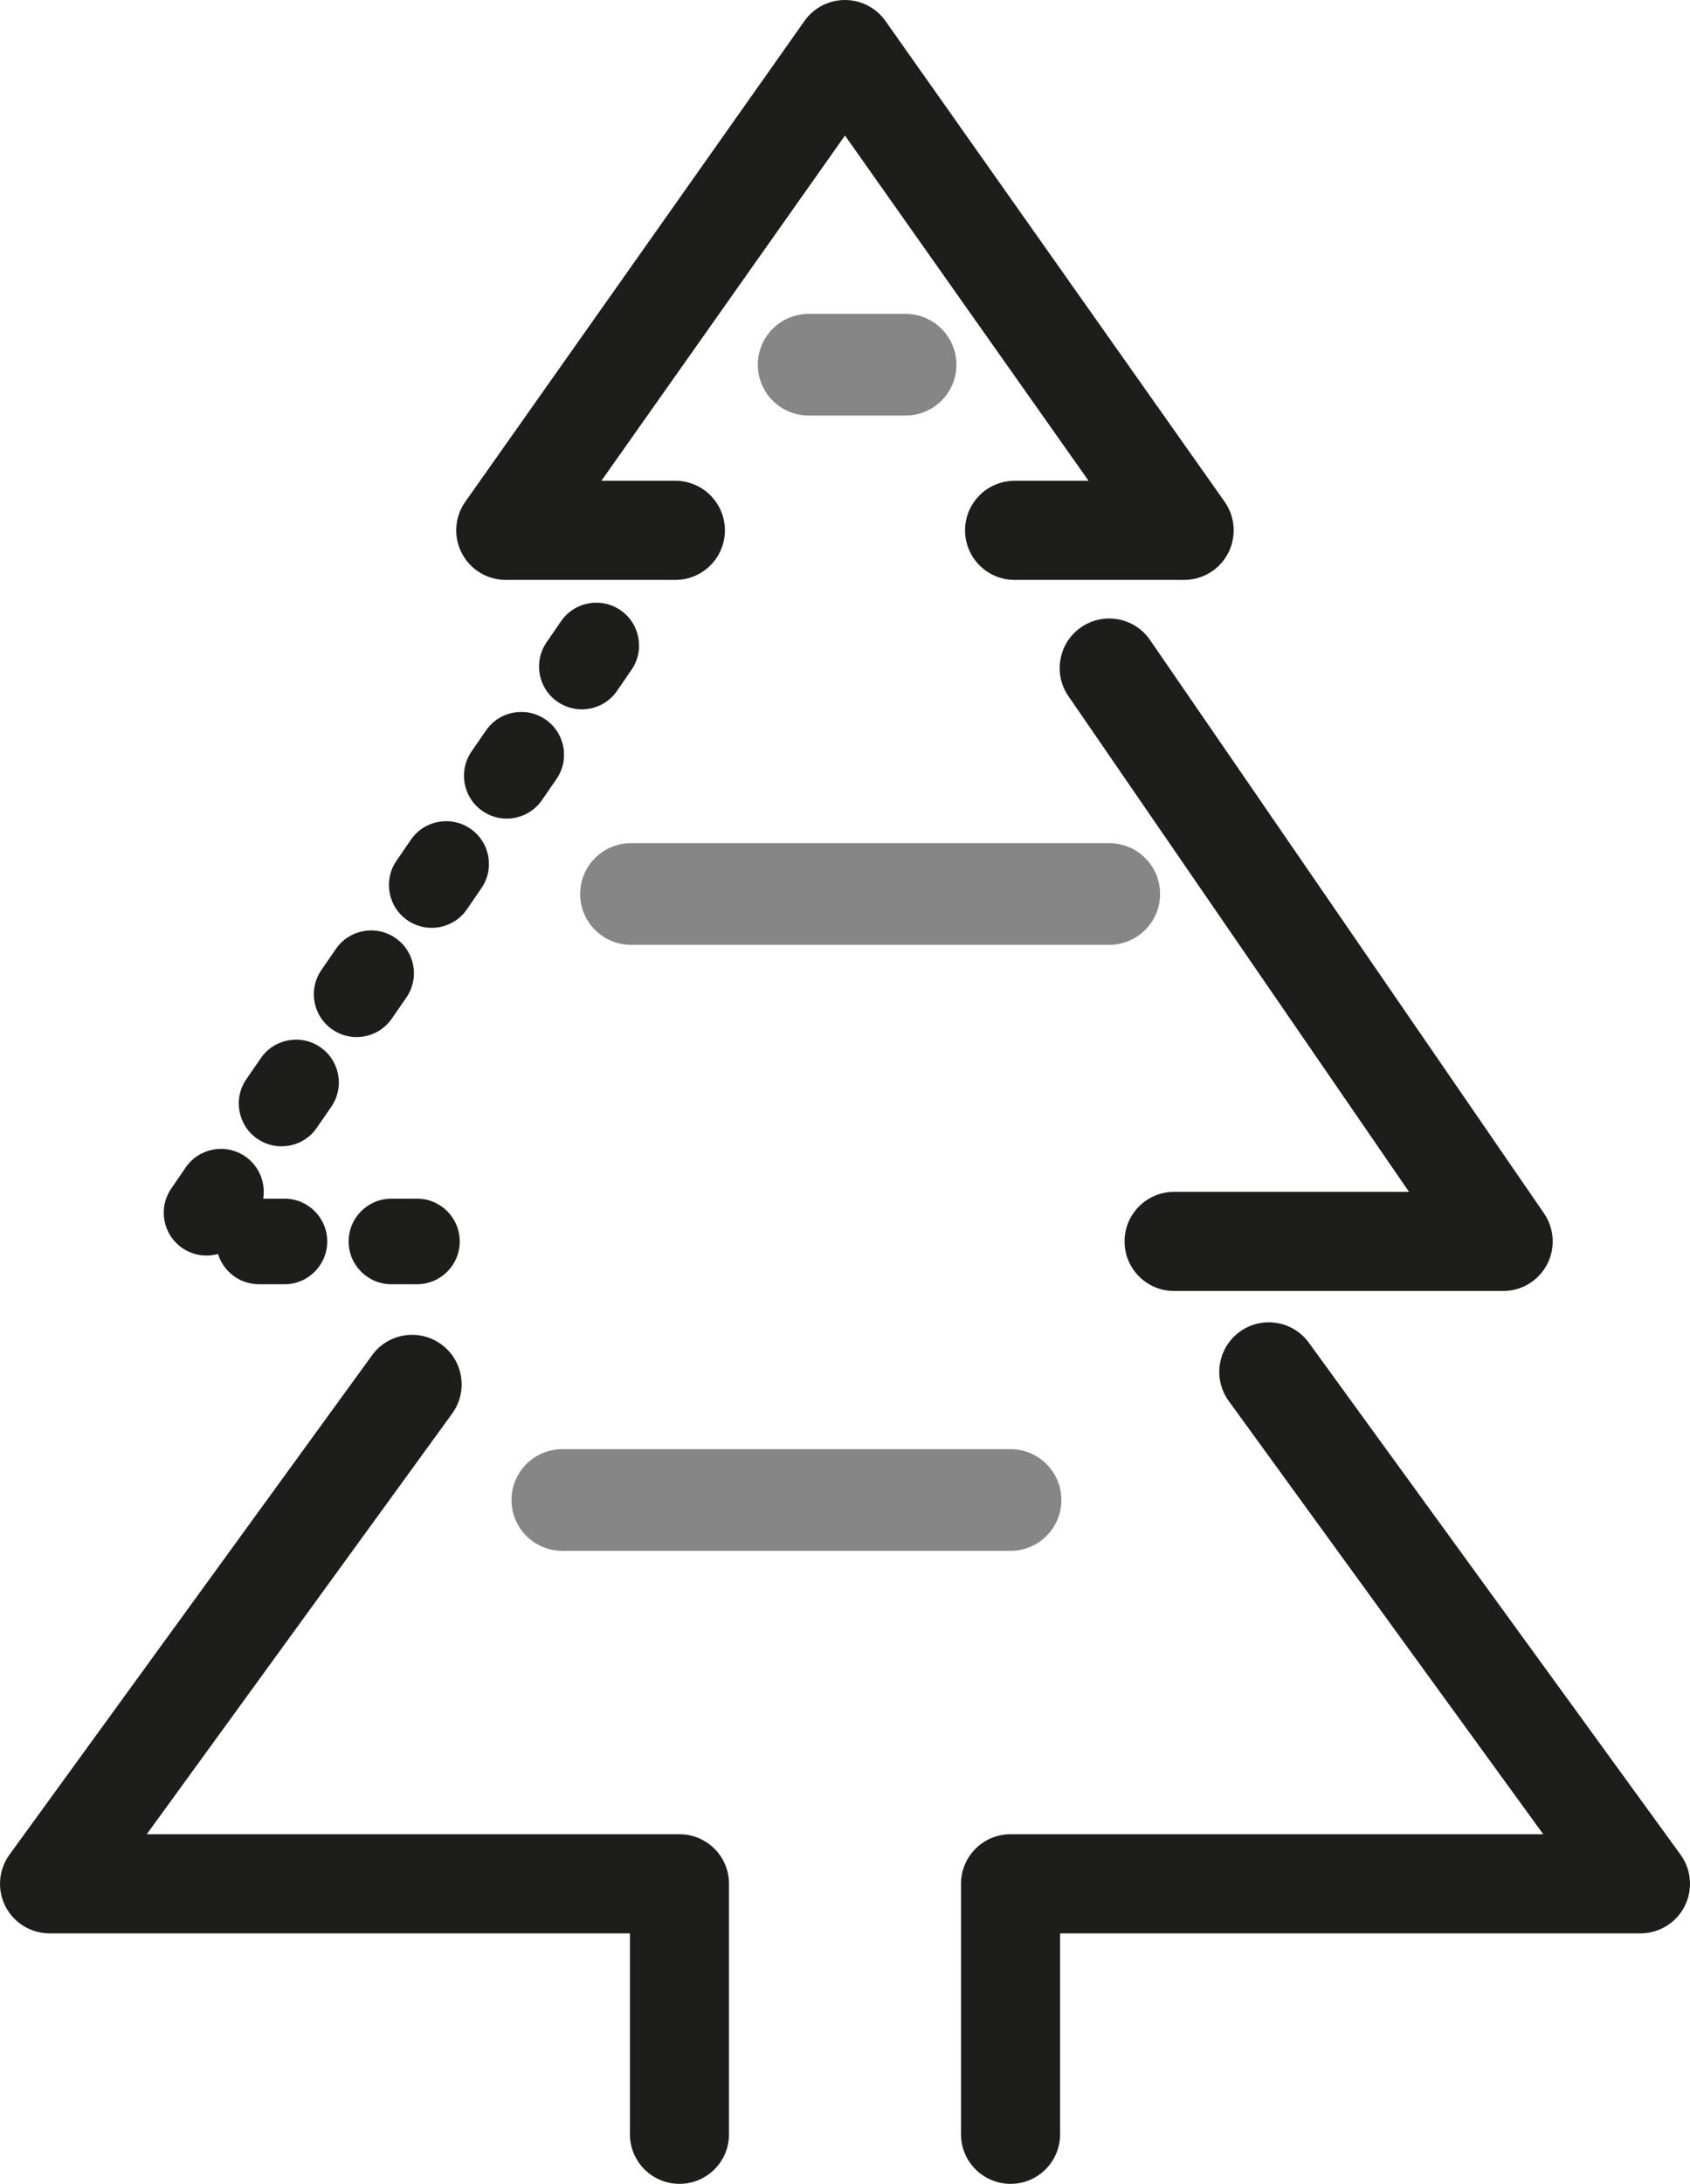 <?xml version="1.0" encoding="UTF-8" standalone="no"?>
<!-- Created with Inkscape (http://www.inkscape.org/) -->

<svg
   xmlns:dc="http://purl.org/dc/elements/1.1/"
   xmlns:cc="http://creativecommons.org/ns#"
   xmlns:rdf="http://www.w3.org/1999/02/22-rdf-syntax-ns#"
   xmlns:svg="http://www.w3.org/2000/svg"
   xmlns="http://www.w3.org/2000/svg"
   xmlns:sodipodi="http://sodipodi.sourceforge.net/DTD/sodipodi-0.dtd"
   xmlns:inkscape="http://www.inkscape.org/namespaces/inkscape"
   width="24.608mm"
   height="31.782mm"
   viewBox="0 0 87.194 112.612"
   id="svg4148"
   version="1.1"
   inkscape:version="0.91 r13725"
   sodipodi:docname="tree.svg">
  <defs
     id="defs4150" />
  <sodipodi:namedview
     id="base"
     pagecolor="#ffffff"
     bordercolor="#666666"
     borderopacity="1.0"
     inkscape:pageopacity="0.0"
     inkscape:pageshadow="2"
     inkscape:zoom="5.6"
     inkscape:cx="32.070555"
     inkscape:cy="61.87984"
     inkscape:document-units="px"
     inkscape:current-layer="layer1"
     showgrid="false"
     fit-margin-top="0"
     fit-margin-left="0"
     fit-margin-right="0"
     fit-margin-bottom="0"
     inkscape:window-width="1680"
     inkscape:window-height="1002"
     inkscape:window-x="0"
     inkscape:window-y="0"
     inkscape:window-maximized="1" />
  <g
     inkscape:label="Layer 1"
     inkscape:groupmode="layer"
     id="layer1"
     transform="translate(-436.403,-221.771)">
    <path
       d="m 471.459,334.382 c -1.411,0 -2.556,-1.145 -2.556,-2.556 l 0,-10.36 -29.944,0 c -0.961,0 -1.841,-0.54 -2.277,-1.396 -0.436,-0.856 -0.355,-1.885 0.21,-2.663 l 18.706,-25.751 c 0.829,-1.143 2.425,-1.396 3.57,-0.566 1.141,0.83 1.395,2.429 0.565,3.57 l -15.758,21.694 27.484,0 c 1.411,0 2.556,1.145 2.556,2.556 l 0,12.916 c 0,1.411 -1.145,2.556 -2.556,2.556"
       style="fill:#1d1d1b;fill-opacity:1;fill-rule:nonzero;stroke:none"
       id="path3375"
       inkscape:connector-curvature="0" />
    <path
       d="m 466.42,258.349 c -0.43,0 -0.865,-0.126 -1.248,-0.389 -1.005,-0.69 -1.26,-2.064 -0.569,-3.069 l 0.746,-1.086 c 0.688,-1.002 2.06,-1.261 3.069,-0.569 1.004,0.69 1.259,2.064 0.569,3.069 l -0.746,1.086 c -0.427,0.623 -1.119,0.958 -1.821,0.958 m -3.874,5.633 c -0.43,0 -0.866,-0.126 -1.249,-0.39 -1.004,-0.691 -1.258,-2.065 -0.566,-3.07 l 0.748,-1.085 c 0.69,-1.004 2.064,-1.259 3.069,-0.566 1.005,0.691 1.259,2.065 0.566,3.07 l -0.748,1.085 c -0.426,0.621 -1.117,0.956 -1.82,0.956 m -3.871,5.633 c -0.43,0 -0.866,-0.125 -1.248,-0.388 -1.005,-0.691 -1.26,-2.065 -0.569,-3.07 l 0.745,-1.086 c 0.689,-1.002 2.062,-1.26 3.069,-0.569 1.005,0.69 1.26,2.064 0.569,3.069 l -0.745,1.086 c -0.427,0.623 -1.119,0.958 -1.821,0.958 m -3.874,5.633 c -0.431,0 -0.866,-0.126 -1.249,-0.389 -1.005,-0.693 -1.259,-2.066 -0.566,-3.071 l 0.748,-1.085 c 0.688,-1.002 2.064,-1.258 3.069,-0.566 1.004,0.691 1.259,2.066 0.566,3.07 l -0.748,1.085 c -0.427,0.621 -1.117,0.956 -1.82,0.956 m -3.873,5.633 c -0.43,0 -0.866,-0.126 -1.249,-0.389 -1.004,-0.691 -1.258,-2.065 -0.568,-3.07 l 0.748,-1.085 c 0.691,-1.005 2.064,-1.26 3.07,-0.568 1.005,0.691 1.259,2.065 0.568,3.07 l -0.748,1.085 c -0.427,0.623 -1.117,0.956 -1.821,0.956 m 0.152,7.112 -1.317,0 c -0.994,0 -1.835,-0.657 -2.111,-1.56 -0.608,0.17 -1.281,0.079 -1.843,-0.307 -1.005,-0.69 -1.26,-2.064 -0.569,-3.069 l 0.745,-1.086 c 0.689,-1.002 2.062,-1.261 3.069,-0.57 0.728,0.501 1.062,1.361 0.93,2.179 l 1.096,0 c 1.219,0 2.206,0.989 2.206,2.208 0,1.219 -0.988,2.206 -2.206,2.206 m 6.835,0 -1.317,0 c -1.22,0 -2.208,-0.988 -2.208,-2.206 0,-1.219 0.988,-2.208 2.208,-2.208 l 1.317,0 c 1.22,0 2.208,0.989 2.208,2.208 0,1.219 -0.988,2.206 -2.208,2.206"
       style="fill:#1d1d1b;fill-opacity:1;fill-rule:nonzero;stroke:none"
       id="path3379"
       inkscape:connector-curvature="0" />
    <path
       d="m 497.5,251.674 -8.75,0 c -1.411,0 -2.556,-1.145 -2.556,-2.556 0,-1.411 1.145,-2.556 2.556,-2.556 l 3.817,0 -12.568,-17.804 -12.568,17.804 3.817,0 c 1.411,0 2.556,1.145 2.556,2.556 0,1.411 -1.145,2.556 -2.556,2.556 l -8.75,0 c -0.955,0 -1.83,-0.532 -2.269,-1.38 -0.44,-0.848 -0.37,-1.87 0.18,-2.65 l 17.5,-24.793 c 0.48,-0.679 1.259,-1.081 2.089,-1.081 0.83,0 1.609,0.403 2.089,1.081 l 17.5,24.793 c 0.55,0.78 0.62,1.802 0.18,2.65 -0.439,0.848 -1.314,1.38 -2.269,1.38"
       style="fill:#1d1d1b;fill-opacity:1;fill-rule:nonzero;stroke:none"
       id="path3383"
       inkscape:connector-curvature="0" />
    <path
       d="m 513.959,288.341 -16.98,0 c -1.411,0 -2.556,-1.145 -2.556,-2.556 0,-1.411 1.145,-2.556 2.556,-2.556 l 12.121,0 -17.573,-25.561 c -0.801,-1.163 -0.506,-2.754 0.657,-3.554 1.164,-0.799 2.754,-0.506 3.554,0.659 l 20.326,29.565 c 0.537,0.781 0.598,1.798 0.156,2.638 -0.443,0.84 -1.312,1.366 -2.263,1.366"
       style="fill:#1d1d1b;fill-opacity:1;fill-rule:nonzero;stroke:none"
       id="path3387"
       inkscape:connector-curvature="0" />
    <path
       d="m 488.541,334.382 c -1.411,0 -2.556,-1.145 -2.556,-2.556 l 0,-12.916 c 0,-1.411 1.145,-2.556 2.556,-2.556 l 27.484,0 -16.226,-22.339 c -0.83,-1.143 -0.576,-2.74 0.565,-3.57 1.144,-0.831 2.74,-0.575 3.57,0.566 l 19.175,26.396 c 0.565,0.777 0.646,1.806 0.21,2.663 -0.436,0.856 -1.316,1.396 -2.277,1.396 l -29.944,0 0,10.36 c 0,1.411 -1.145,2.556 -2.556,2.556"
       style="fill:#1d1d1b;fill-opacity:1;fill-rule:nonzero;stroke:none"
       id="path3391"
       inkscape:connector-curvature="0" />
    <path
       d="m 493.633,270.49 -24.674,0 c -1.448,0 -2.623,-1.174 -2.623,-2.621 0,-1.448 1.175,-2.621 2.623,-2.621 l 24.674,0 c 1.448,0 2.623,1.174 2.623,2.621 0,1.448 -1.175,2.621 -2.623,2.621"
       style="fill:#868686;fill-opacity:1;fill-rule:nonzero;stroke:none"
       id="path3395"
       inkscape:connector-curvature="0" />
    <path
       d="m 488.541,301.74 -23.125,0 c -1.448,0 -2.623,-1.174 -2.623,-2.621 0,-1.448 1.175,-2.621 2.623,-2.621 l 23.125,0 c 1.448,0 2.623,1.174 2.623,2.621 0,1.448 -1.175,2.621 -2.623,2.621"
       style="fill:#868686;fill-opacity:1;fill-rule:nonzero;stroke:none"
       id="path3399"
       inkscape:connector-curvature="0" />
    <path
       d="m 483.125,243.198 -5,0 c -1.448,0 -2.623,-1.174 -2.623,-2.621 0,-1.448 1.175,-2.621 2.623,-2.621 l 5,0 c 1.448,0 2.623,1.174 2.623,2.621 0,1.448 -1.175,2.621 -2.623,2.621"
       style="fill:#868686;fill-opacity:1;fill-rule:nonzero;stroke:none"
       id="path3403"
       inkscape:connector-curvature="0" />
  </g>
</svg>
